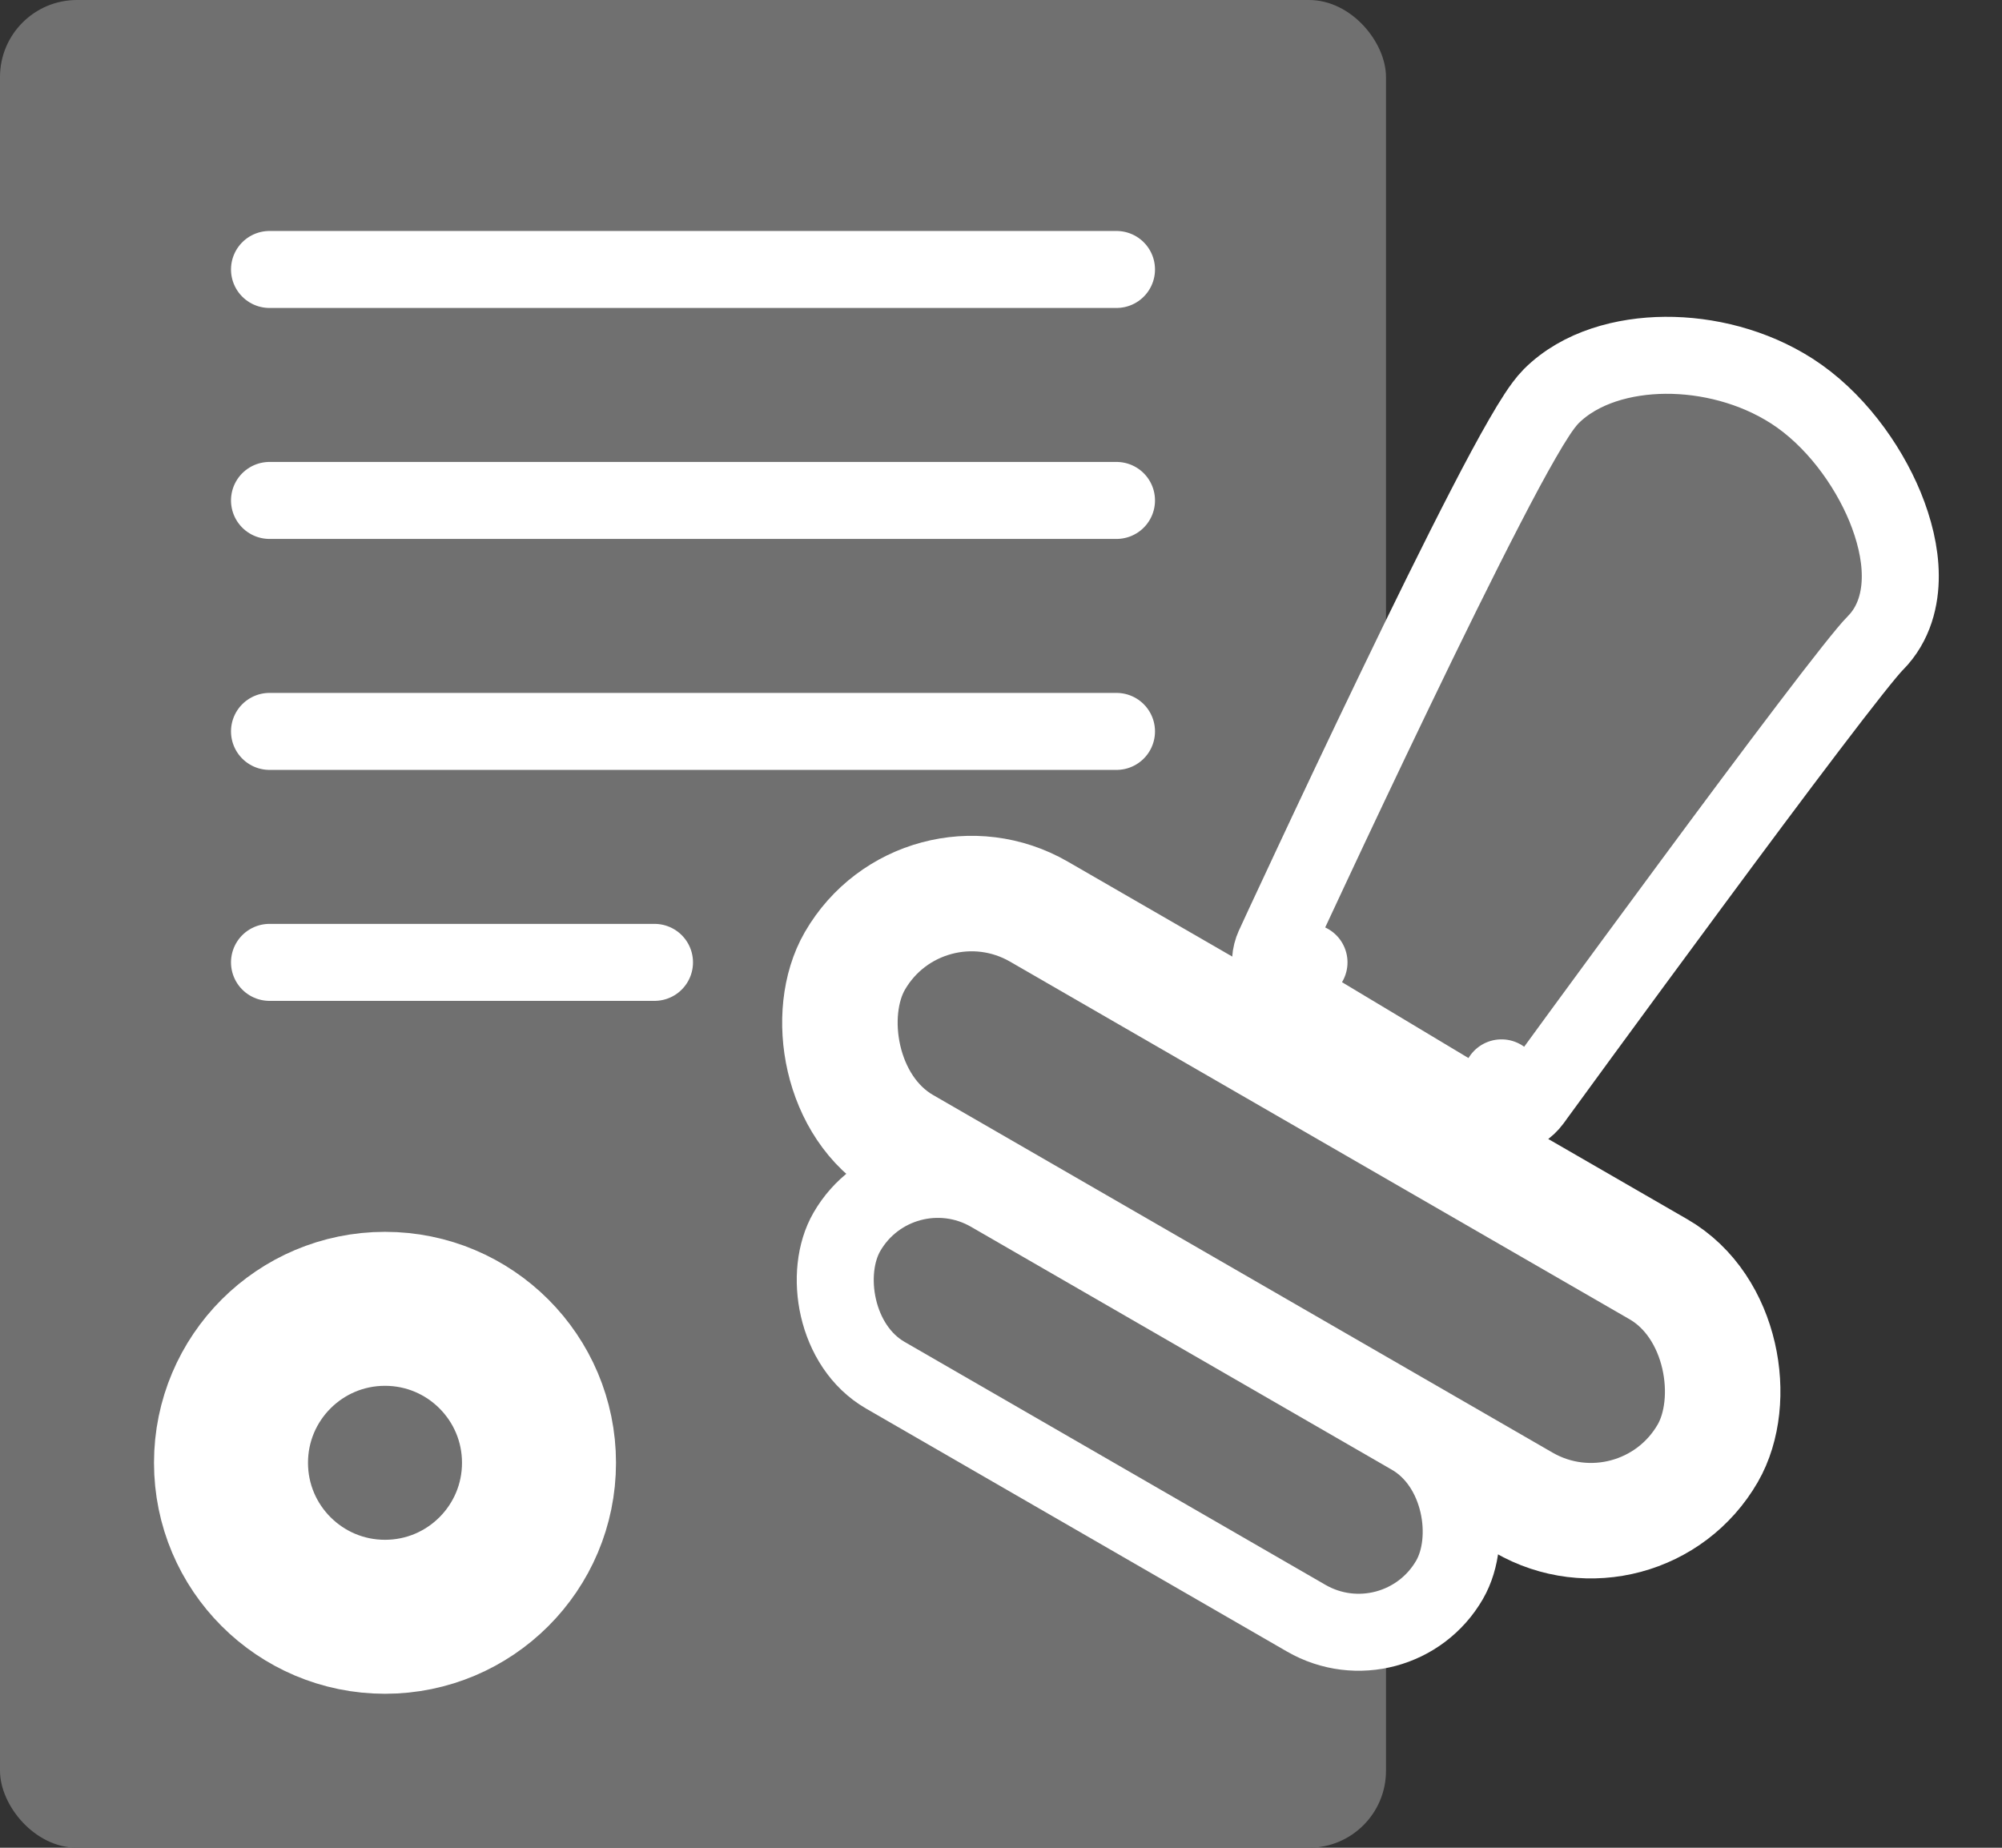<svg width="26" height="24" viewBox="0 0 26 24" fill="none" xmlns="http://www.w3.org/2000/svg">
<rect x="0" y="0" width="26" height="24" fill="#333333" stroke="none"/>
<rect width="18" height="24" rx="1" fill="#707070"/>
<path d="M19.243 14.429C19.465 14.562 19.752 14.504 19.904 14.294L19.5 14L19.904 14.294L19.904 14.294L19.905 14.293L19.907 14.29L19.916 14.278L19.949 14.232L20.077 14.057C20.187 13.906 20.345 13.69 20.536 13.428C20.919 12.905 21.434 12.203 21.965 11.485C22.495 10.767 23.041 10.034 23.484 9.451C23.941 8.849 24.259 8.448 24.354 8.354C24.605 8.102 24.681 7.769 24.679 7.476C24.678 7.18 24.599 6.872 24.482 6.585C24.249 6.019 23.815 5.429 23.27 5.079C22.769 4.758 22.172 4.611 21.626 4.615C21.093 4.619 20.524 4.769 20.146 5.146C20.077 5.216 20.012 5.308 19.961 5.386C19.904 5.473 19.84 5.578 19.773 5.695C19.637 5.93 19.475 6.232 19.298 6.575C18.943 7.261 18.519 8.125 18.112 8.971C17.705 9.816 17.313 10.646 17.024 11.264C16.879 11.574 16.76 11.83 16.676 12.009L16.58 12.217L16.555 12.272L16.548 12.286L16.547 12.289L16.546 12.29L16.546 12.29L17 12.5L16.546 12.29C16.439 12.522 16.524 12.797 16.743 12.929L19.243 14.429Z" fill="#707070" stroke="white" stroke-linejoin="round"/>
<line x1="3.5" y1="3.5" x2="14.5" y2="3.5" stroke="white" stroke-linecap="round"/>
<line x1="3.5" y1="6.5" x2="14.5" y2="6.5" stroke="white" stroke-linecap="round"/>
<line x1="3.5" y1="9.5" x2="14.5" y2="9.5" stroke="white" stroke-linecap="round"/>
<line x1="3.5" y1="12.5" x2="8.5" y2="12.5" stroke="white" stroke-linecap="round"/>
<circle cx="5" cy="19" r="2" stroke="white" stroke-width="2"/>
<rect x="11.977" y="10.966" width="12.79" height="3.5" rx="1.75" transform="rotate(30 11.977 10.966)" fill="#707070" stroke="white" stroke-width="1.5"/>
<rect x="11.68" y="14.82" width="9.038" height="2.726" rx="1.363" transform="rotate(30 11.68 14.82)" fill="#707070" stroke="white"/>
</svg>

